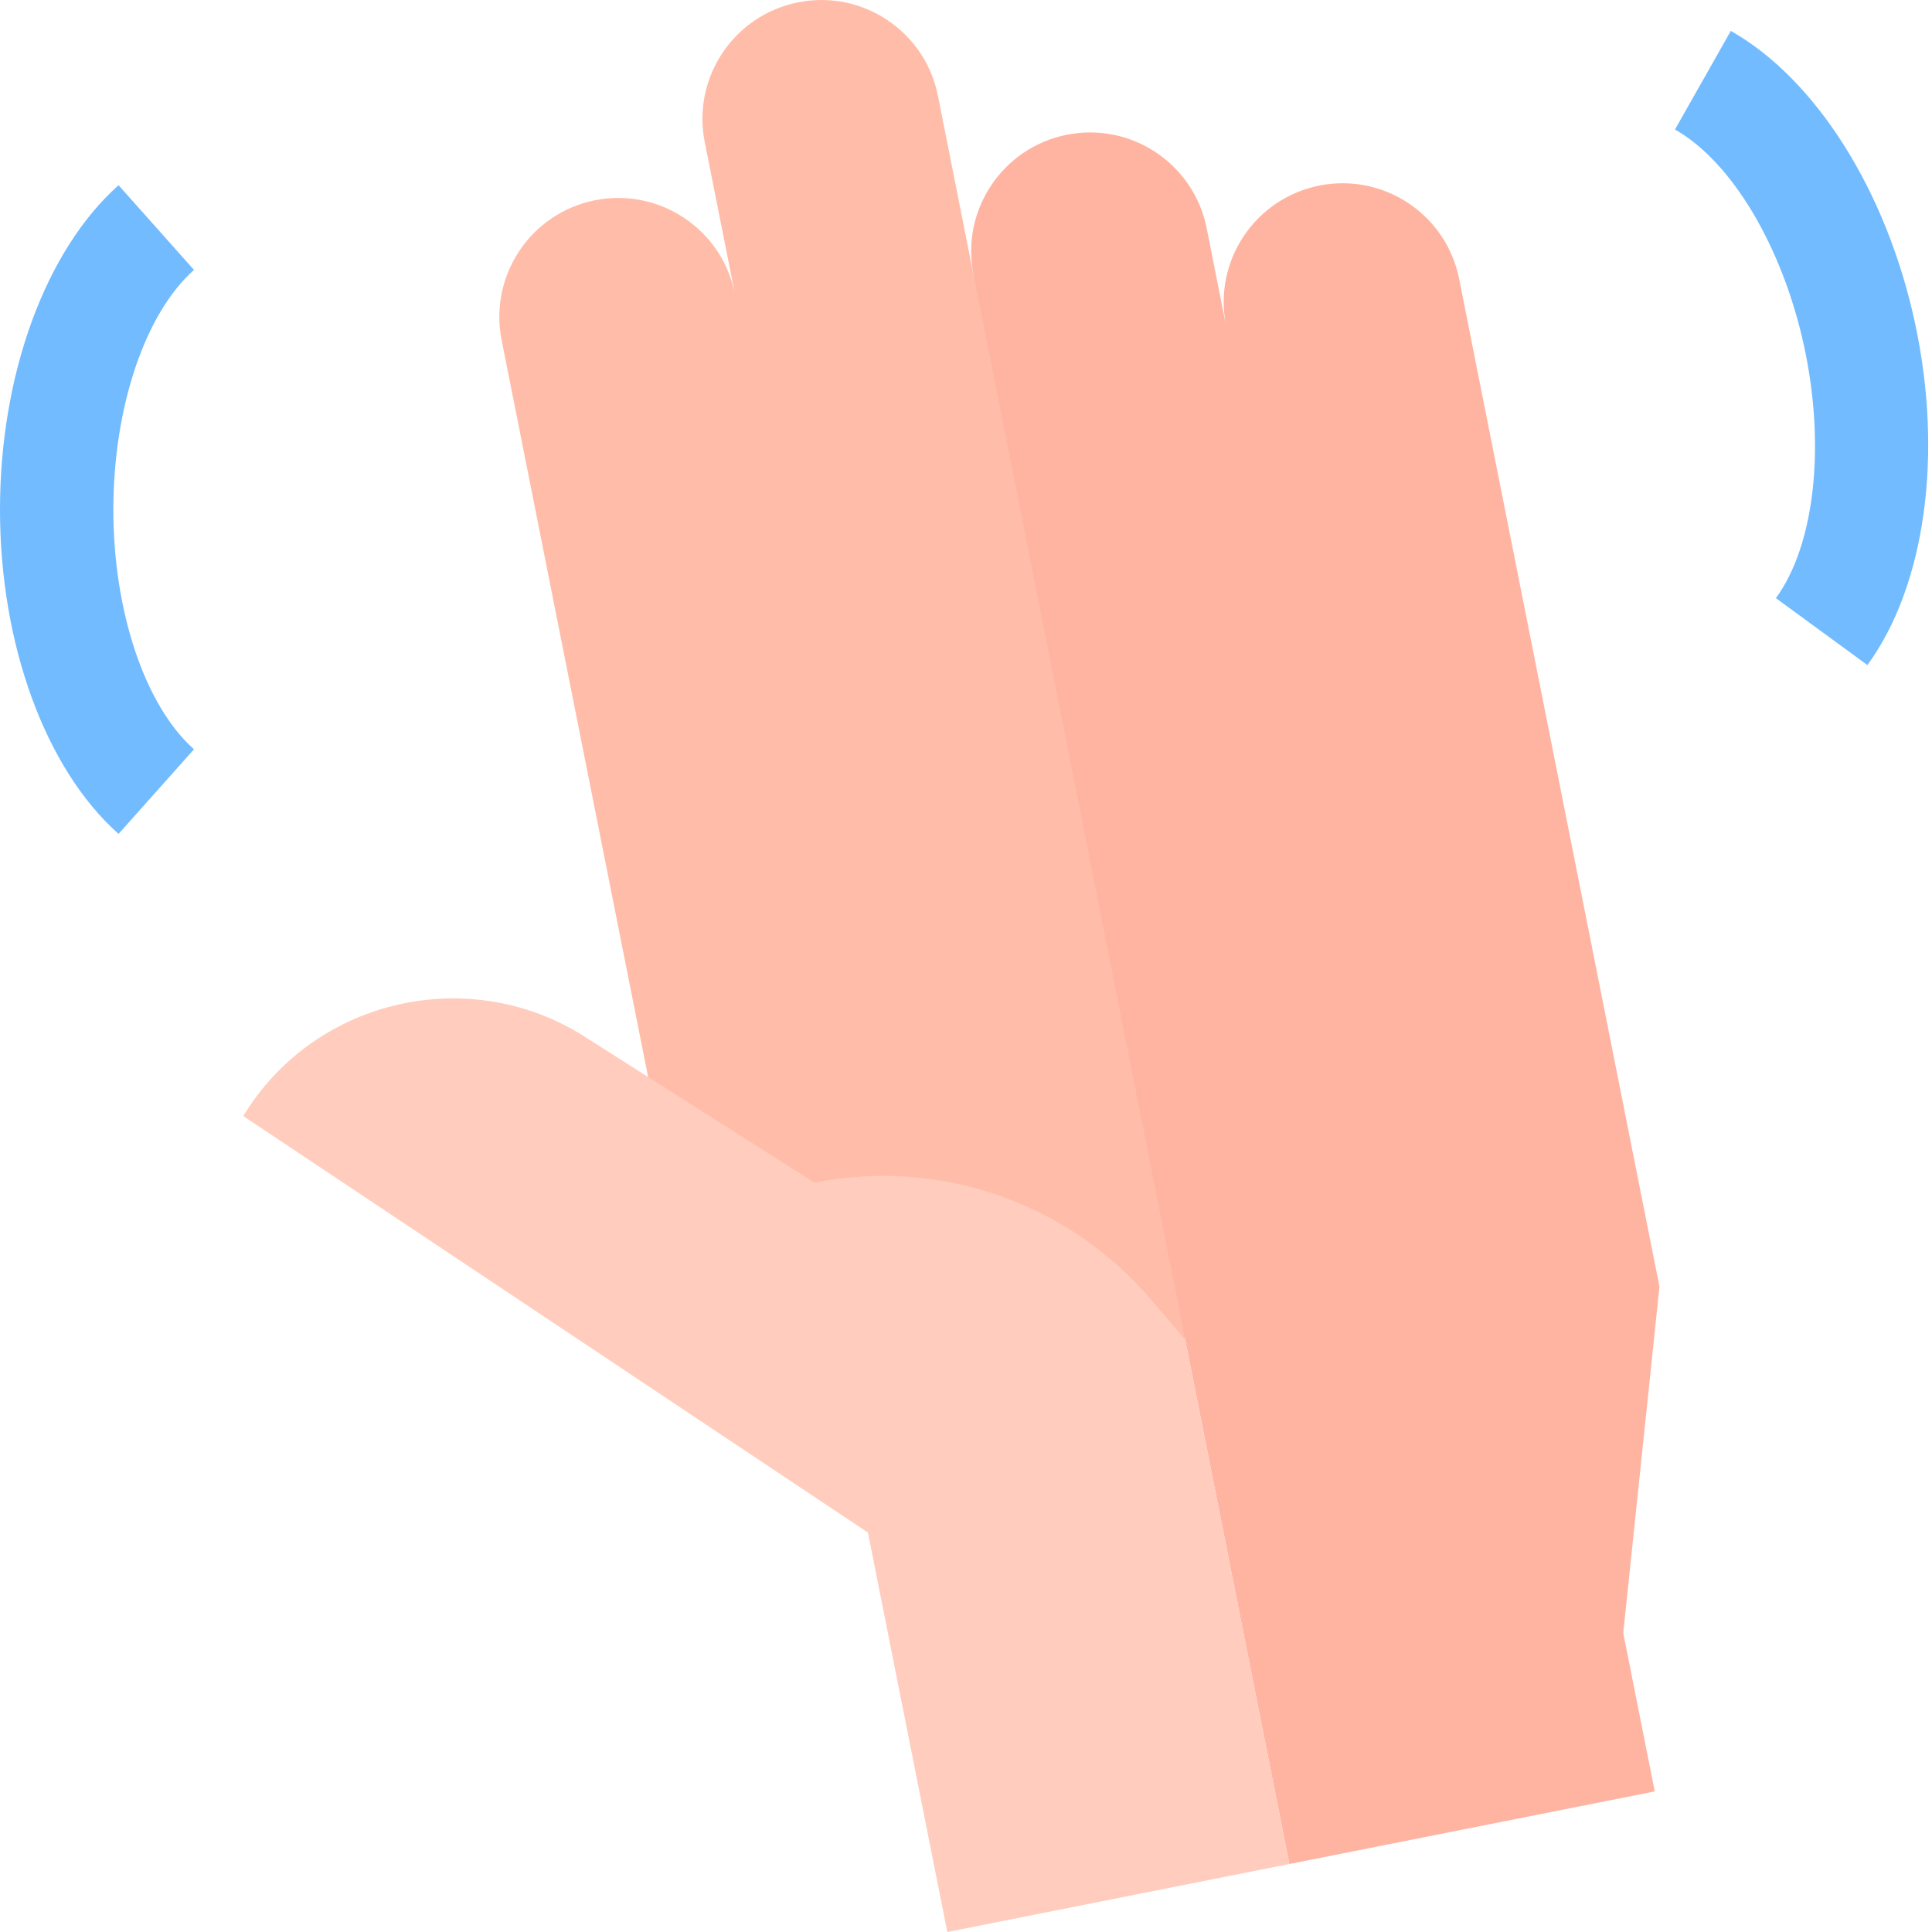 <svg width="30" height="30" viewBox="0 0 30 30" fill="none" xmlns="http://www.w3.org/2000/svg">
<path d="M14.564 1.487C14.366 0.487 13.394 -0.163 12.394 0.036C11.394 0.235 10.744 1.206 10.943 2.206L11.411 4.56C11.212 3.56 10.24 2.911 9.24 3.109C8.24 3.308 7.591 4.28 7.789 5.28L10.07 16.756L13.206 21.205L18.402 20.8L18.684 11.521L15.116 4.263L14.564 1.487Z" fill="#FFBDA9"/>
<path d="M20.488 2.881C19.488 3.08 18.838 4.052 19.037 5.052L18.737 3.543C18.538 2.543 17.567 1.894 16.567 2.092C15.567 2.291 14.917 3.263 15.116 4.263L20.021 28.944L25.695 27.817L25.206 25.358L25.768 19.979L22.658 4.332C22.459 3.332 21.488 2.683 20.488 2.881Z" fill="#FFB4A2"/>
<path d="M17.866 20.172C16.582 18.67 14.587 17.979 12.648 18.364L9.14 16.137C7.343 14.945 4.897 15.486 3.779 17.328L3.778 17.33L13.477 23.797L14.71 30L20.021 28.944L18.402 20.8L17.866 20.172Z" fill="#FFCCBD"/>
<path d="M28.997 10.327L27.576 9.288C28.177 8.466 28.349 6.935 28.016 5.386C27.682 3.838 26.895 2.513 26.009 2.011L26.876 0.48C28.199 1.229 29.295 2.967 29.736 5.016C30.178 7.064 29.894 9.099 28.997 10.327Z" fill="#72BBFF"/>
<path d="M1.841 12.949C0.705 11.938 0 10.008 0 7.913C0 5.818 0.705 3.888 1.841 2.876L3.012 4.191C2.251 4.868 1.76 6.329 1.76 7.913C1.76 9.497 2.251 10.958 3.012 11.635L1.841 12.949Z" fill="#72BBFF"/>
</svg>
